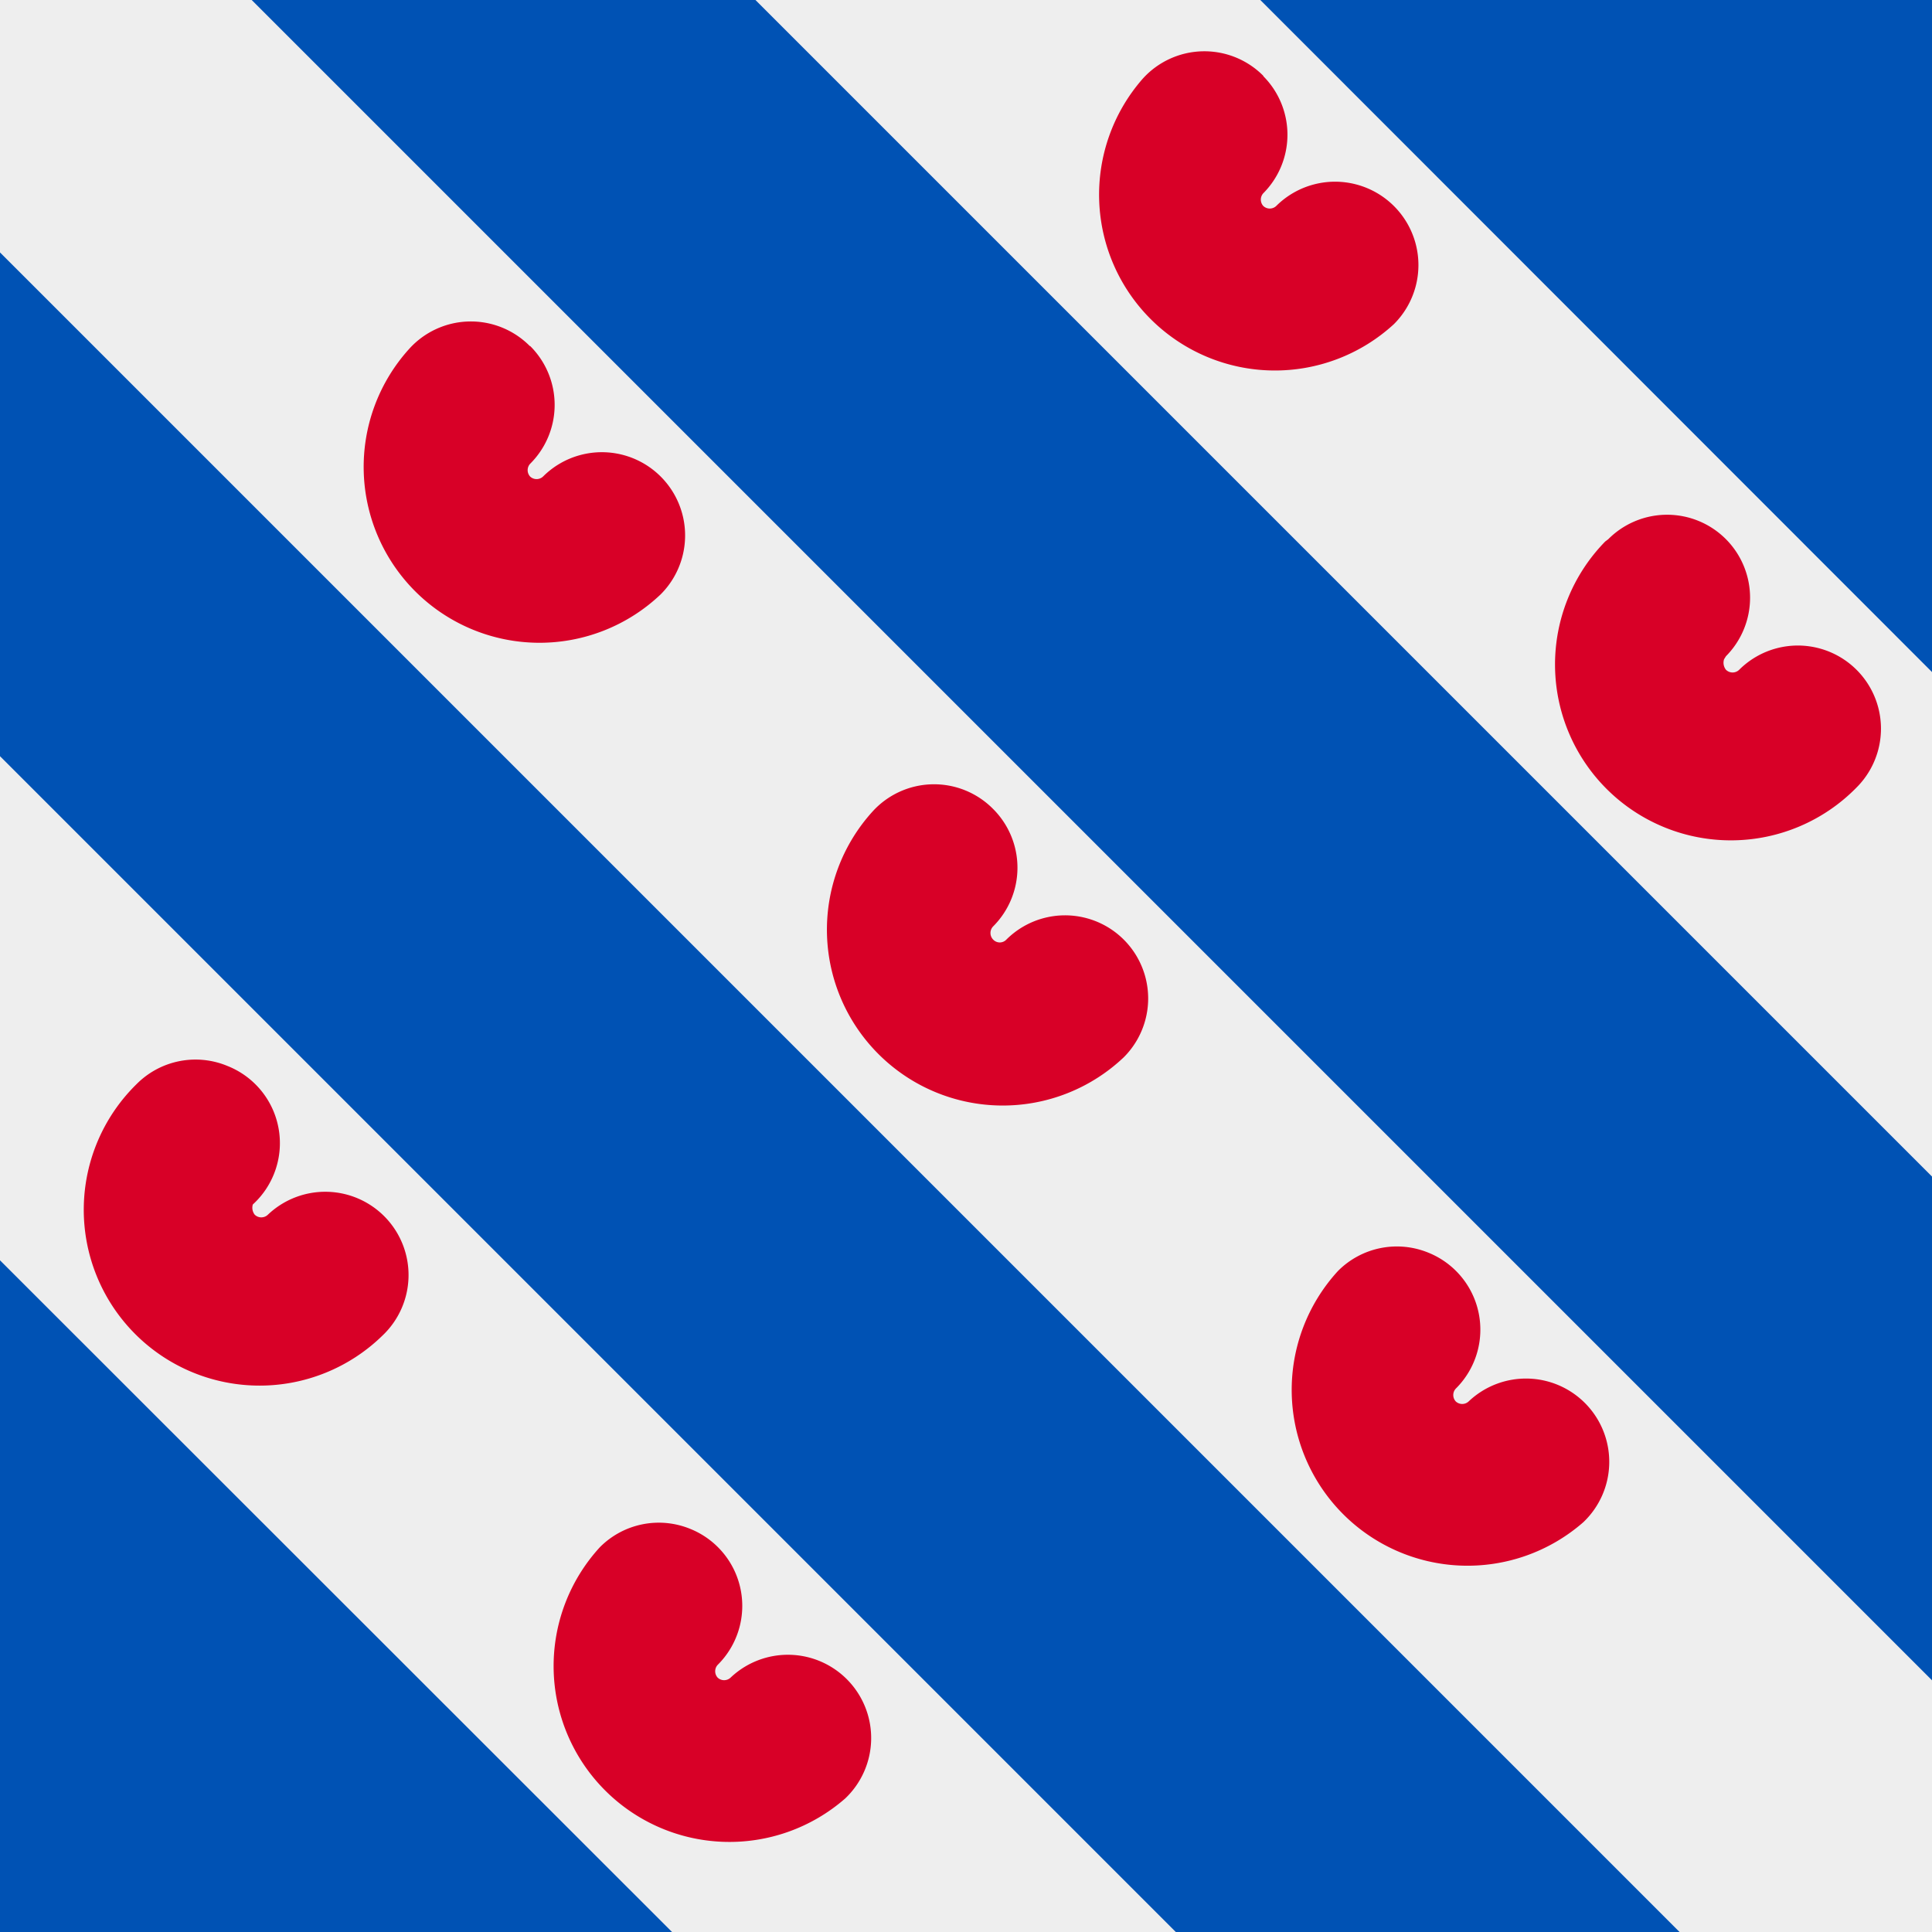 <svg xmlns="http://www.w3.org/2000/svg" width="512" height="512" fill="none"><path fill="#0052B4" d="M0 0h512v512H0z"/><path fill="#EEE" d="M0 334V200.4L311.6 512H178.1zm445.1 178L0 66.9V0h66.7L512 445.3V512zM512 178.1v133.7L200.2 0H334z"/><path fill="#D80027" fill-rule="evenodd" d="M334.8 20.1a22 22 0 0 0-32 .8 46.6 46.6 0 0 0 66.6 65 22 22 0 1 0-31.2-31.3 2.5 2.5 0 0 1-3.4 0 2.5 2.5 0 0 1 0-3.4 22 22 0 0 0 0-31m122.6 122.7a22 22 0 0 0-31.2 0l-.8.6a46.6 46.6 0 1 0 66.6 65.2 22 22 0 0 0-31.1-31.2 2.5 2.5 0 0 1-3.5 0 3 3 0 0 1-.5-2.8l.5-.8a22 22 0 0 0 0-31m-317-51.2a22 22 0 0 0-32 .8 46.6 46.6 0 0 0 66.7 65 22 22 0 0 0-31.2-31.2 2.5 2.5 0 0 1-3.4 0 2.5 2.5 0 0 1 0-3.4 22 22 0 0 0 0-31.2m122.7 122.7a22 22 0 0 0-32 .7 46.6 46.6 0 0 0 66.6 65.1 22 22 0 0 0-31.1-31.2 2.4 2.4 0 0 1-3.5 0 2.5 2.5 0 0 1 0-3.5 22 22 0 0 0 0-31.1M378.6 332a22 22 0 0 1 7.2 36 2.5 2.5 0 0 0 0 3.4 2.5 2.5 0 0 0 3.4 0 22 22 0 1 1 30.4 32 46.6 46.6 0 0 1-65-66.6 22 22 0 0 1 24-4.8M60.3 282.5a22 22 0 0 1 6.7 36.7 3 3 0 0 0 .5 2.7 2.5 2.5 0 0 0 3.5 0 22 22 0 1 1 30.4 32 46.6 46.6 0 1 1-65.2-66.6 22 22 0 0 1 24.1-4.8M183 405.2a22 22 0 0 1 7.2 36 2.5 2.5 0 0 0 0 3.4 2.5 2.5 0 0 0 3.4 0 22 22 0 1 1 30.4 32 46.6 46.6 0 0 1-65-66.6 22 22 0 0 1 24-4.8" clip-rule="evenodd"/></svg>